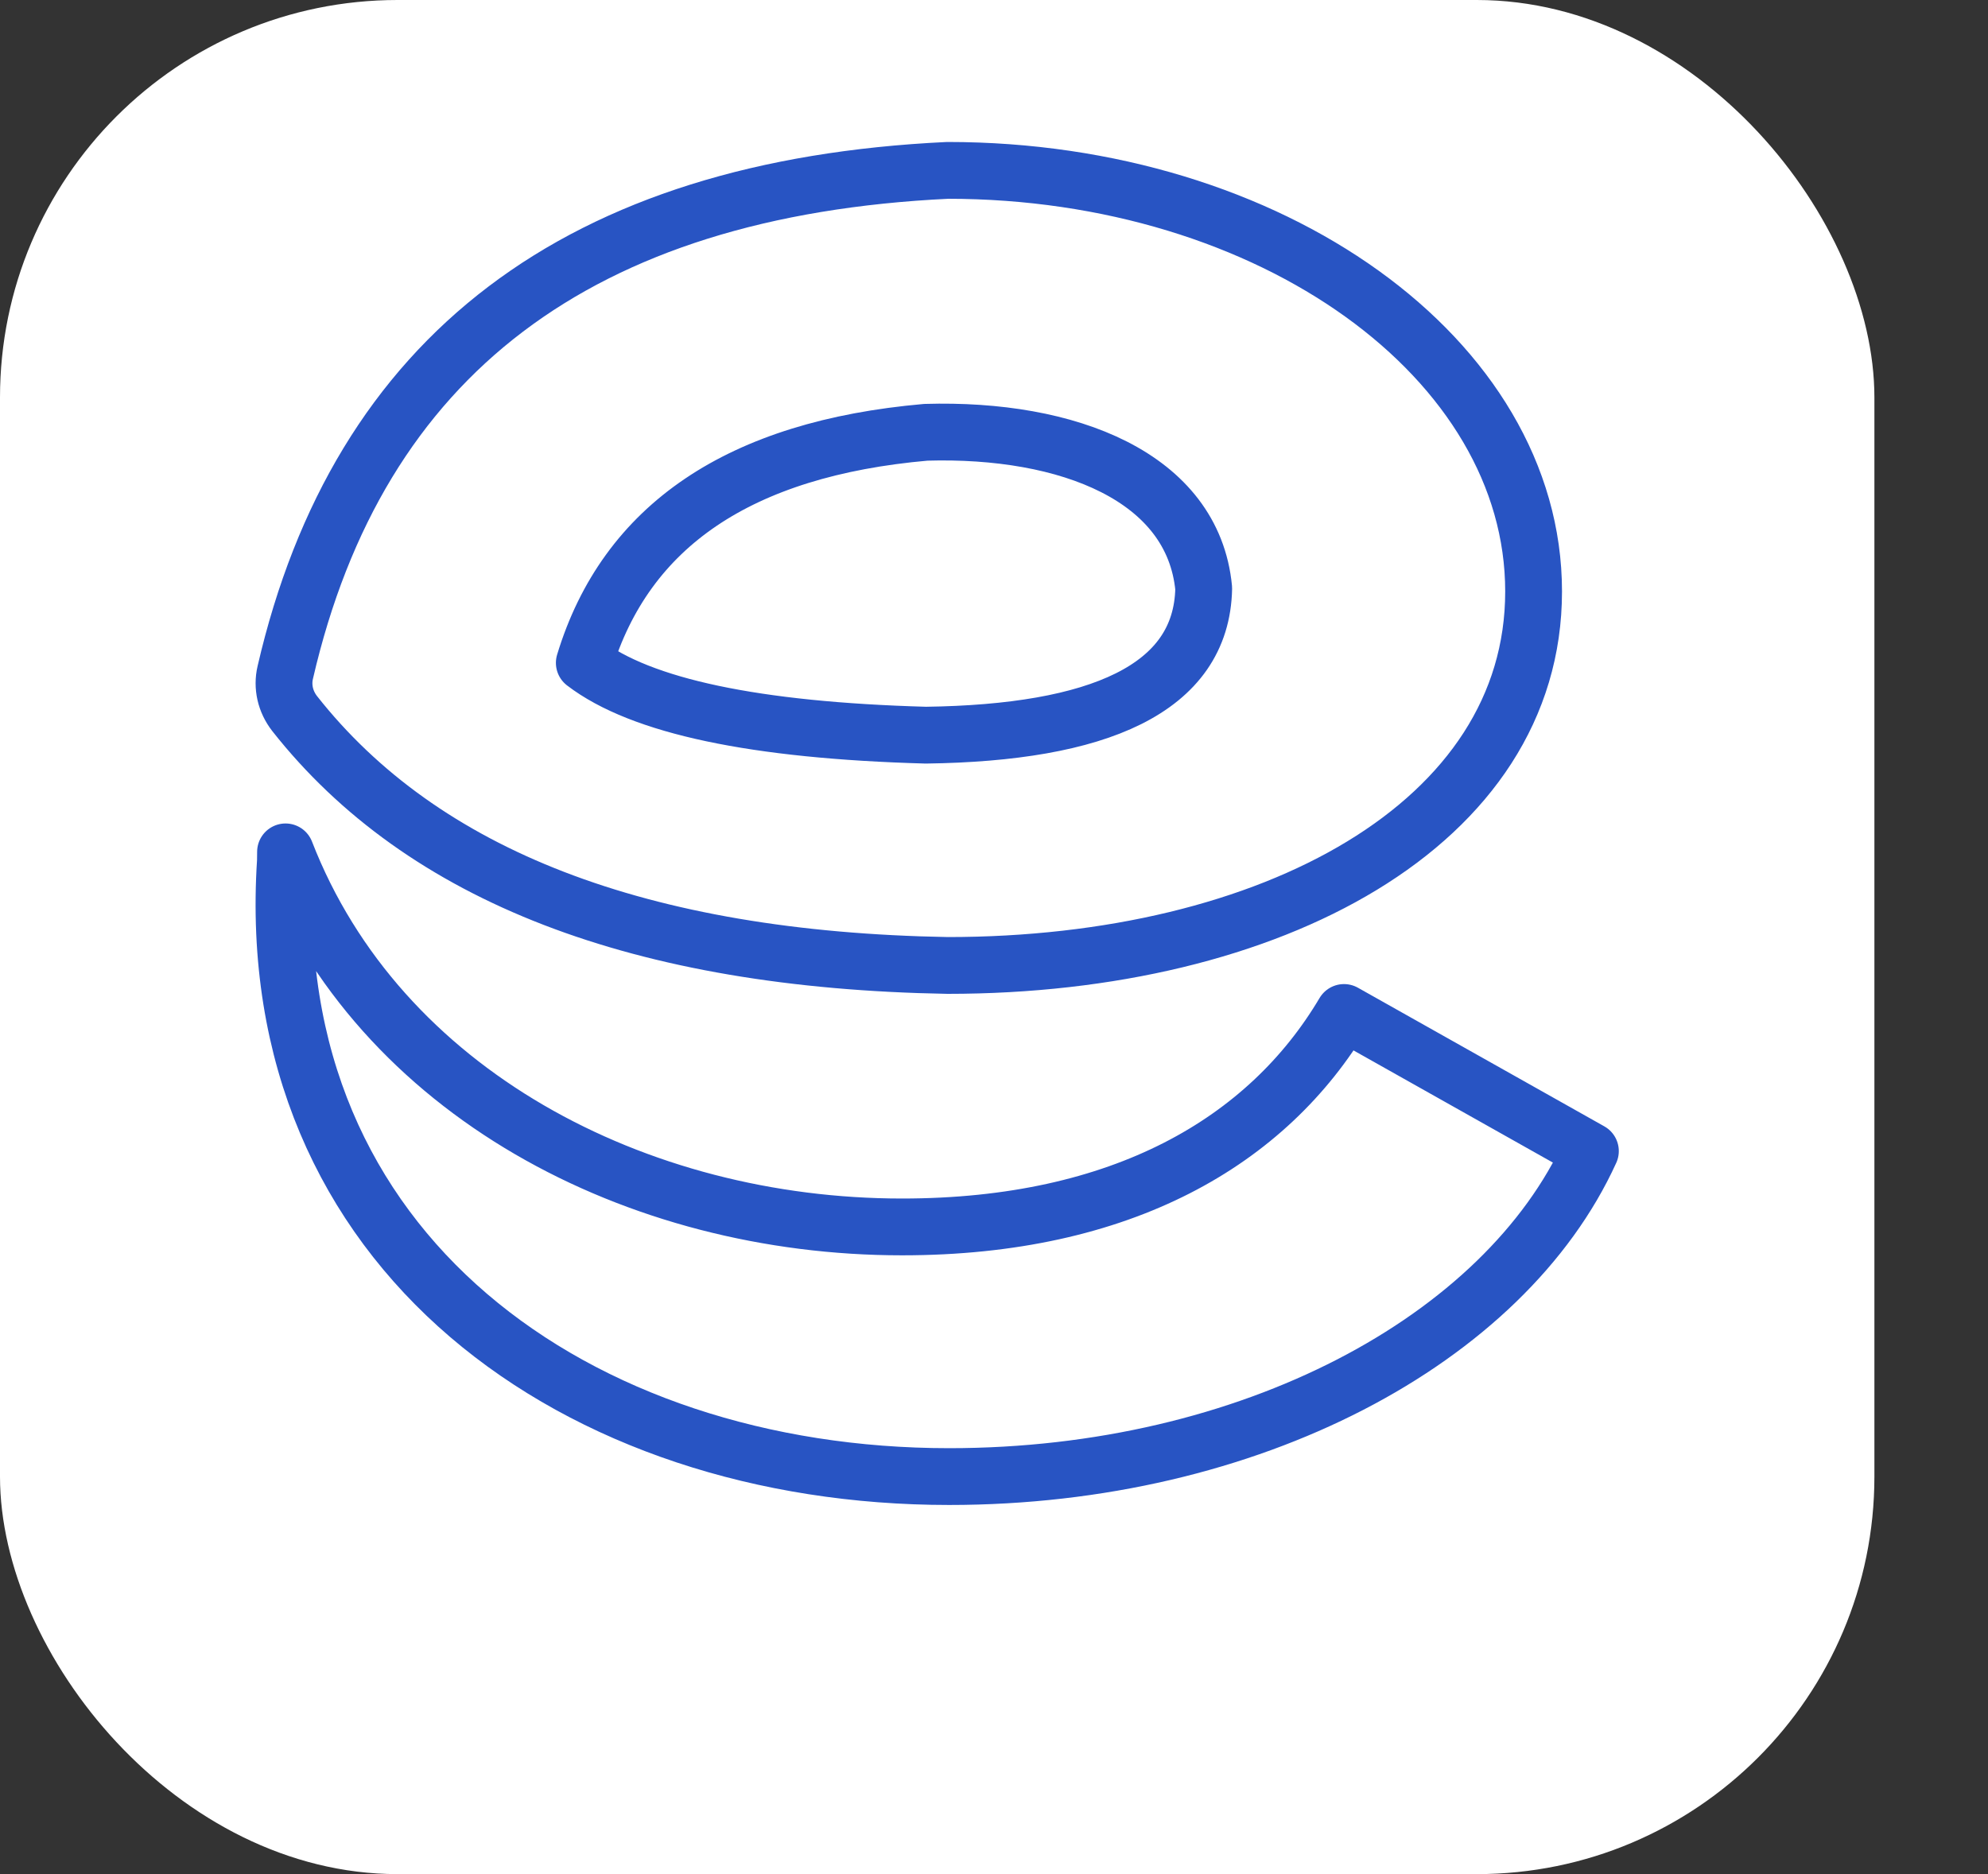 <svg width="35" height="33" viewBox="0 0 35 33" fill="none" xmlns="http://www.w3.org/2000/svg">
<rect x="0" y="0" width="35" height="33" fill="#333333" stroke="none"/>
<rect width="33" height="33" rx="7" fill="white"/>
<g clip-path="url(#clip0_50_466)">
<path d="M16.685 3C22.382 3 27 6.319 27 10.414C27 14.509 22.383 17 16.685 17C11.274 16.905 7.441 15.426 5.186 12.563C5.105 12.458 5.049 12.341 5.021 12.217C4.993 12.093 4.993 11.966 5.022 11.842C6.311 6.256 10.199 3.309 16.685 3ZM16.3 7.612C13.025 7.9 11.021 9.253 10.287 11.672C11.287 12.437 13.291 12.861 16.301 12.945C19.325 12.904 21.157 12.138 21.192 10.36C21.004 8.395 18.804 7.538 16.3 7.612Z" stroke="#2854C3" stroke-linejoin="round"/>
<path d="M5.027 15C6.673 19.242 11.213 21.604 15.881 21.604C19.752 21.604 22.317 20.099 23.662 17.828L28 20.269C26.488 23.591 22.006 26 16.71 26C10.174 26 4.577 22.043 5.025 15.163C5.025 15.108 5.026 15.054 5.027 15V15Z" stroke="#2854C3" stroke-linejoin="round"/>
</g>
<defs>
<clipPath id="clip0_50_466">
<rect width="34" height="31" fill="white" transform="translate(1)"/>
</clipPath>
</defs>
</svg>
